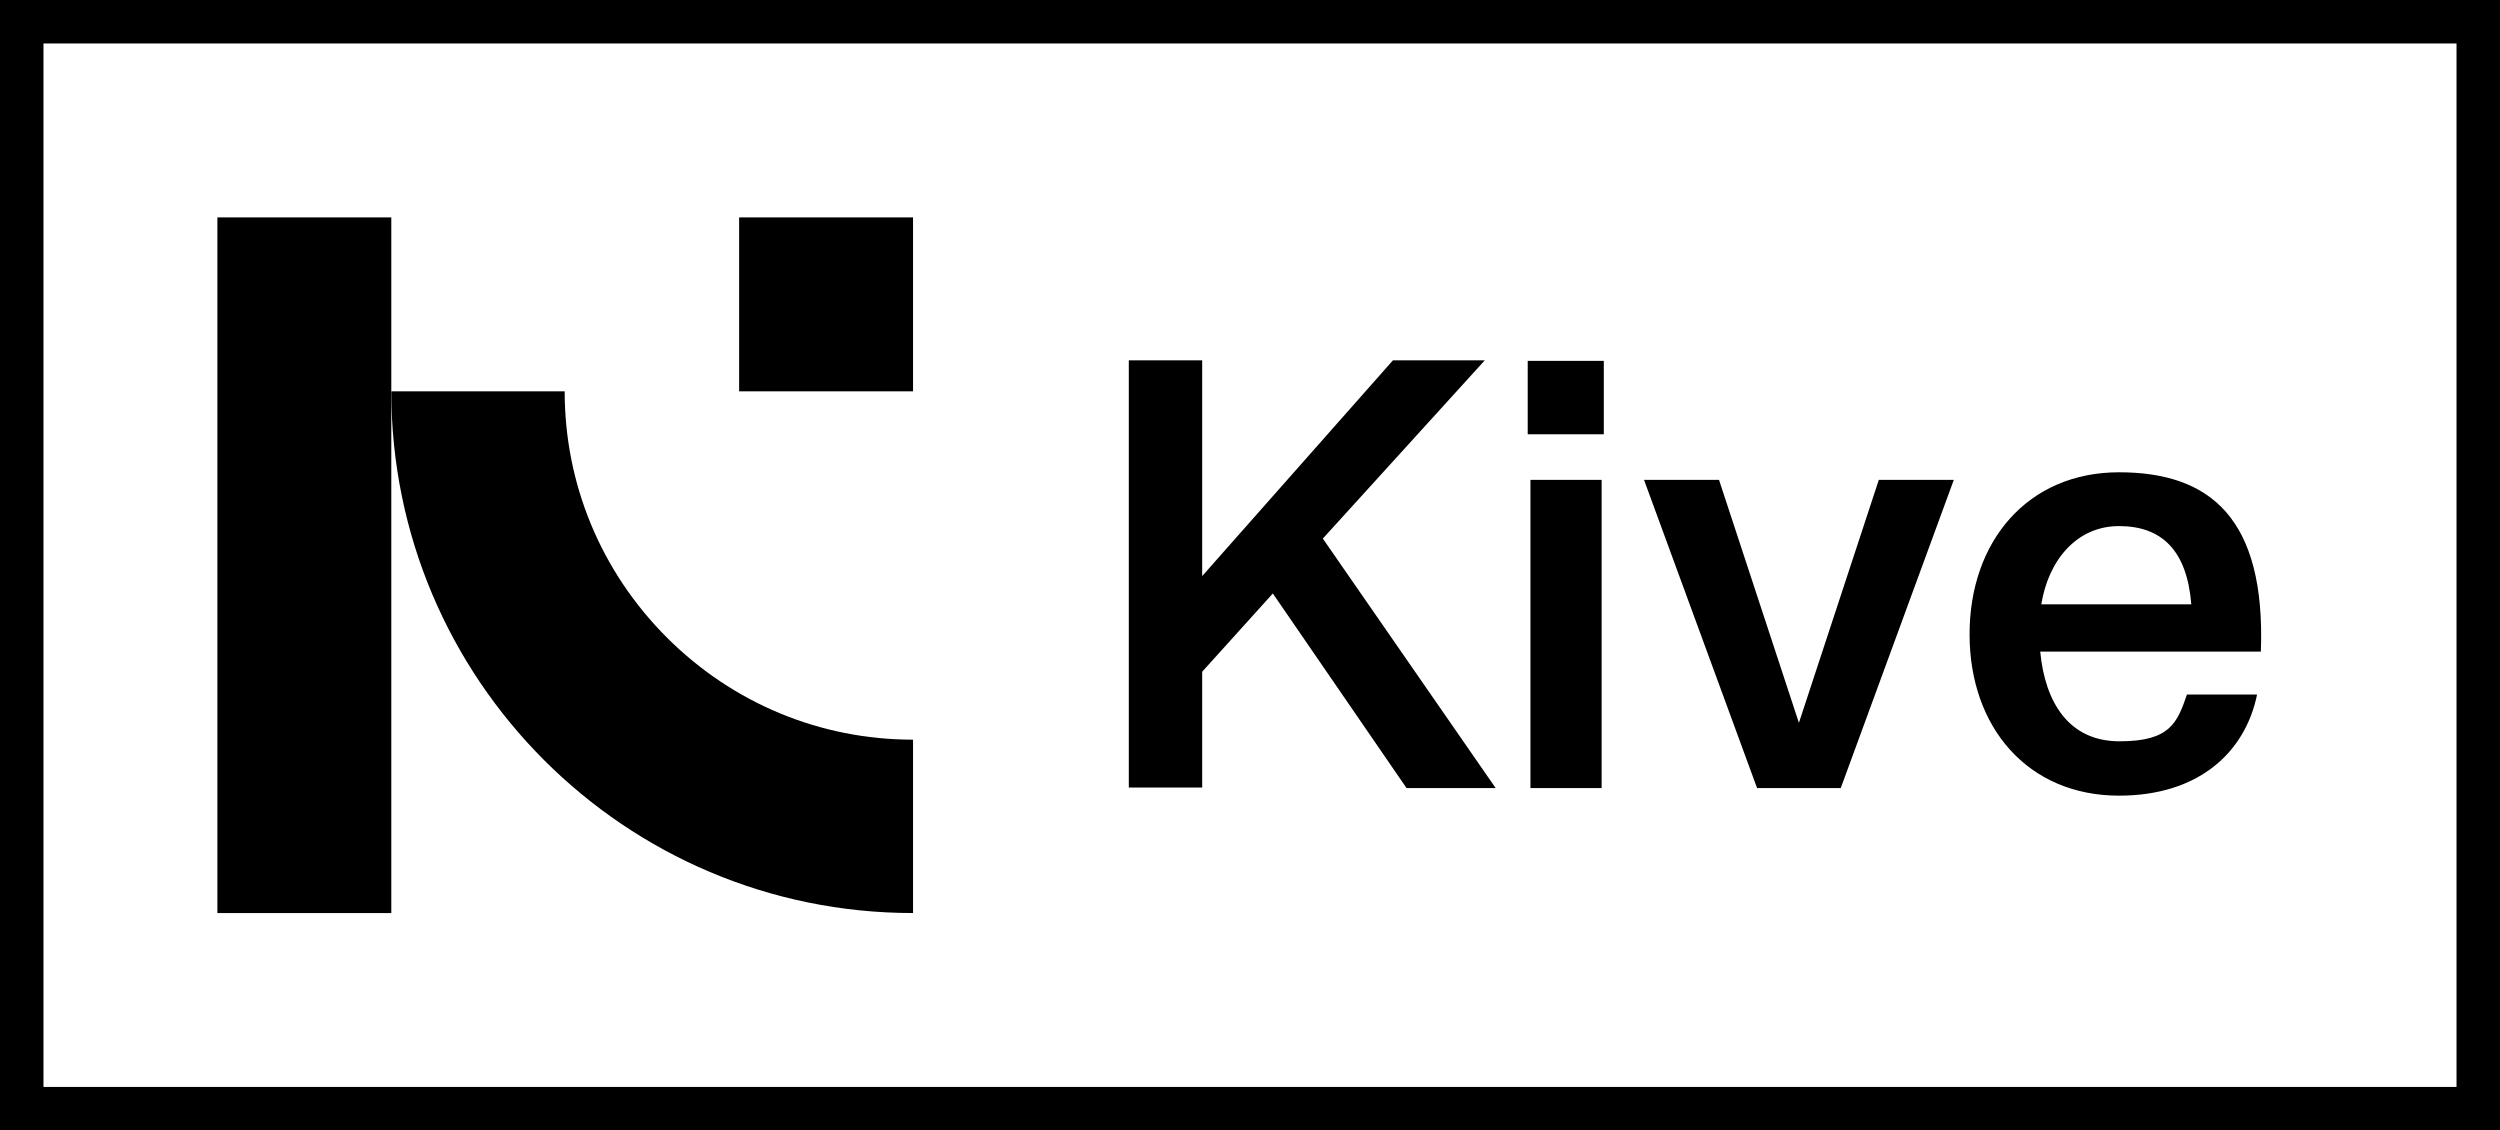 <?xml version="1.0" encoding="UTF-8"?>
<svg xmlns="http://www.w3.org/2000/svg" xmlns:xlink="http://www.w3.org/1999/xlink" version="1.1" viewBox="0 0 460 208">
  <defs>
    <style>
      .cls-1 {
        fill: none;
      }

      .cls-2 {
        clip-path: url(#clippath);
      }
    </style>
    <clipPath id="clippath">
      <rect class="cls-1" x="40" y="40" width="128" height="128"/>
    </clipPath>
  </defs>
  <!-- Generator: Adobe Illustrator 28.6.0, SVG Export Plug-In . SVG Version: 1.2.0 Build 709)  -->
  <g>
    <g id="Layer_1">
      <path d="M460,208H0V0h460v208ZM8,200h444V8H8v192Z"/>
      <g class="cls-2">
        <g>
          <path d="M168,40h-32v32h32v-32Z"/>
          <path d="M72,40h-32v128h32V40Z"/>
          <path d="M122.7,117.3c-12.1-12.1-18.8-28.2-18.8-45.3h-31.9c0,53,43,96,96,96v-31.9c-17.1,0-33.2-6.7-45.3-18.8Z"/>
        </g>
      </g>
      <path d="M207.7,145v-78.7h13.5v39.7l35.1-39.7h16.9l-29.8,32.8,31.8,45.9h-16.4l-24.6-35.8-13,14.4v21.3h-13.5,0ZM281.6,145v-56.7h13.1v56.7h-13.1ZM281.1,79.9v-13.5h14v13.5h-14ZM323.3,145l-20.8-56.7h13.8l14.7,44.7,14.7-44.7h13.8l-20.8,56.7h-15.4ZM389.9,146.4c-16.8,0-27.5-12.6-27.5-29.7s10.7-29.8,27.5-29.8,27,8.5,26.1,33h-40.6c.9,9.4,5.3,16.5,14.6,16.5s10.6-3.4,12.4-8.6h12.9c-2.2,10.7-10.8,18.6-25.4,18.6ZM375.6,111.2h27.6c-.8-10-5.5-14.4-13.3-14.4s-13,6.3-14.3,14.4h0Z"/>
    </g>
  </g>
</svg>